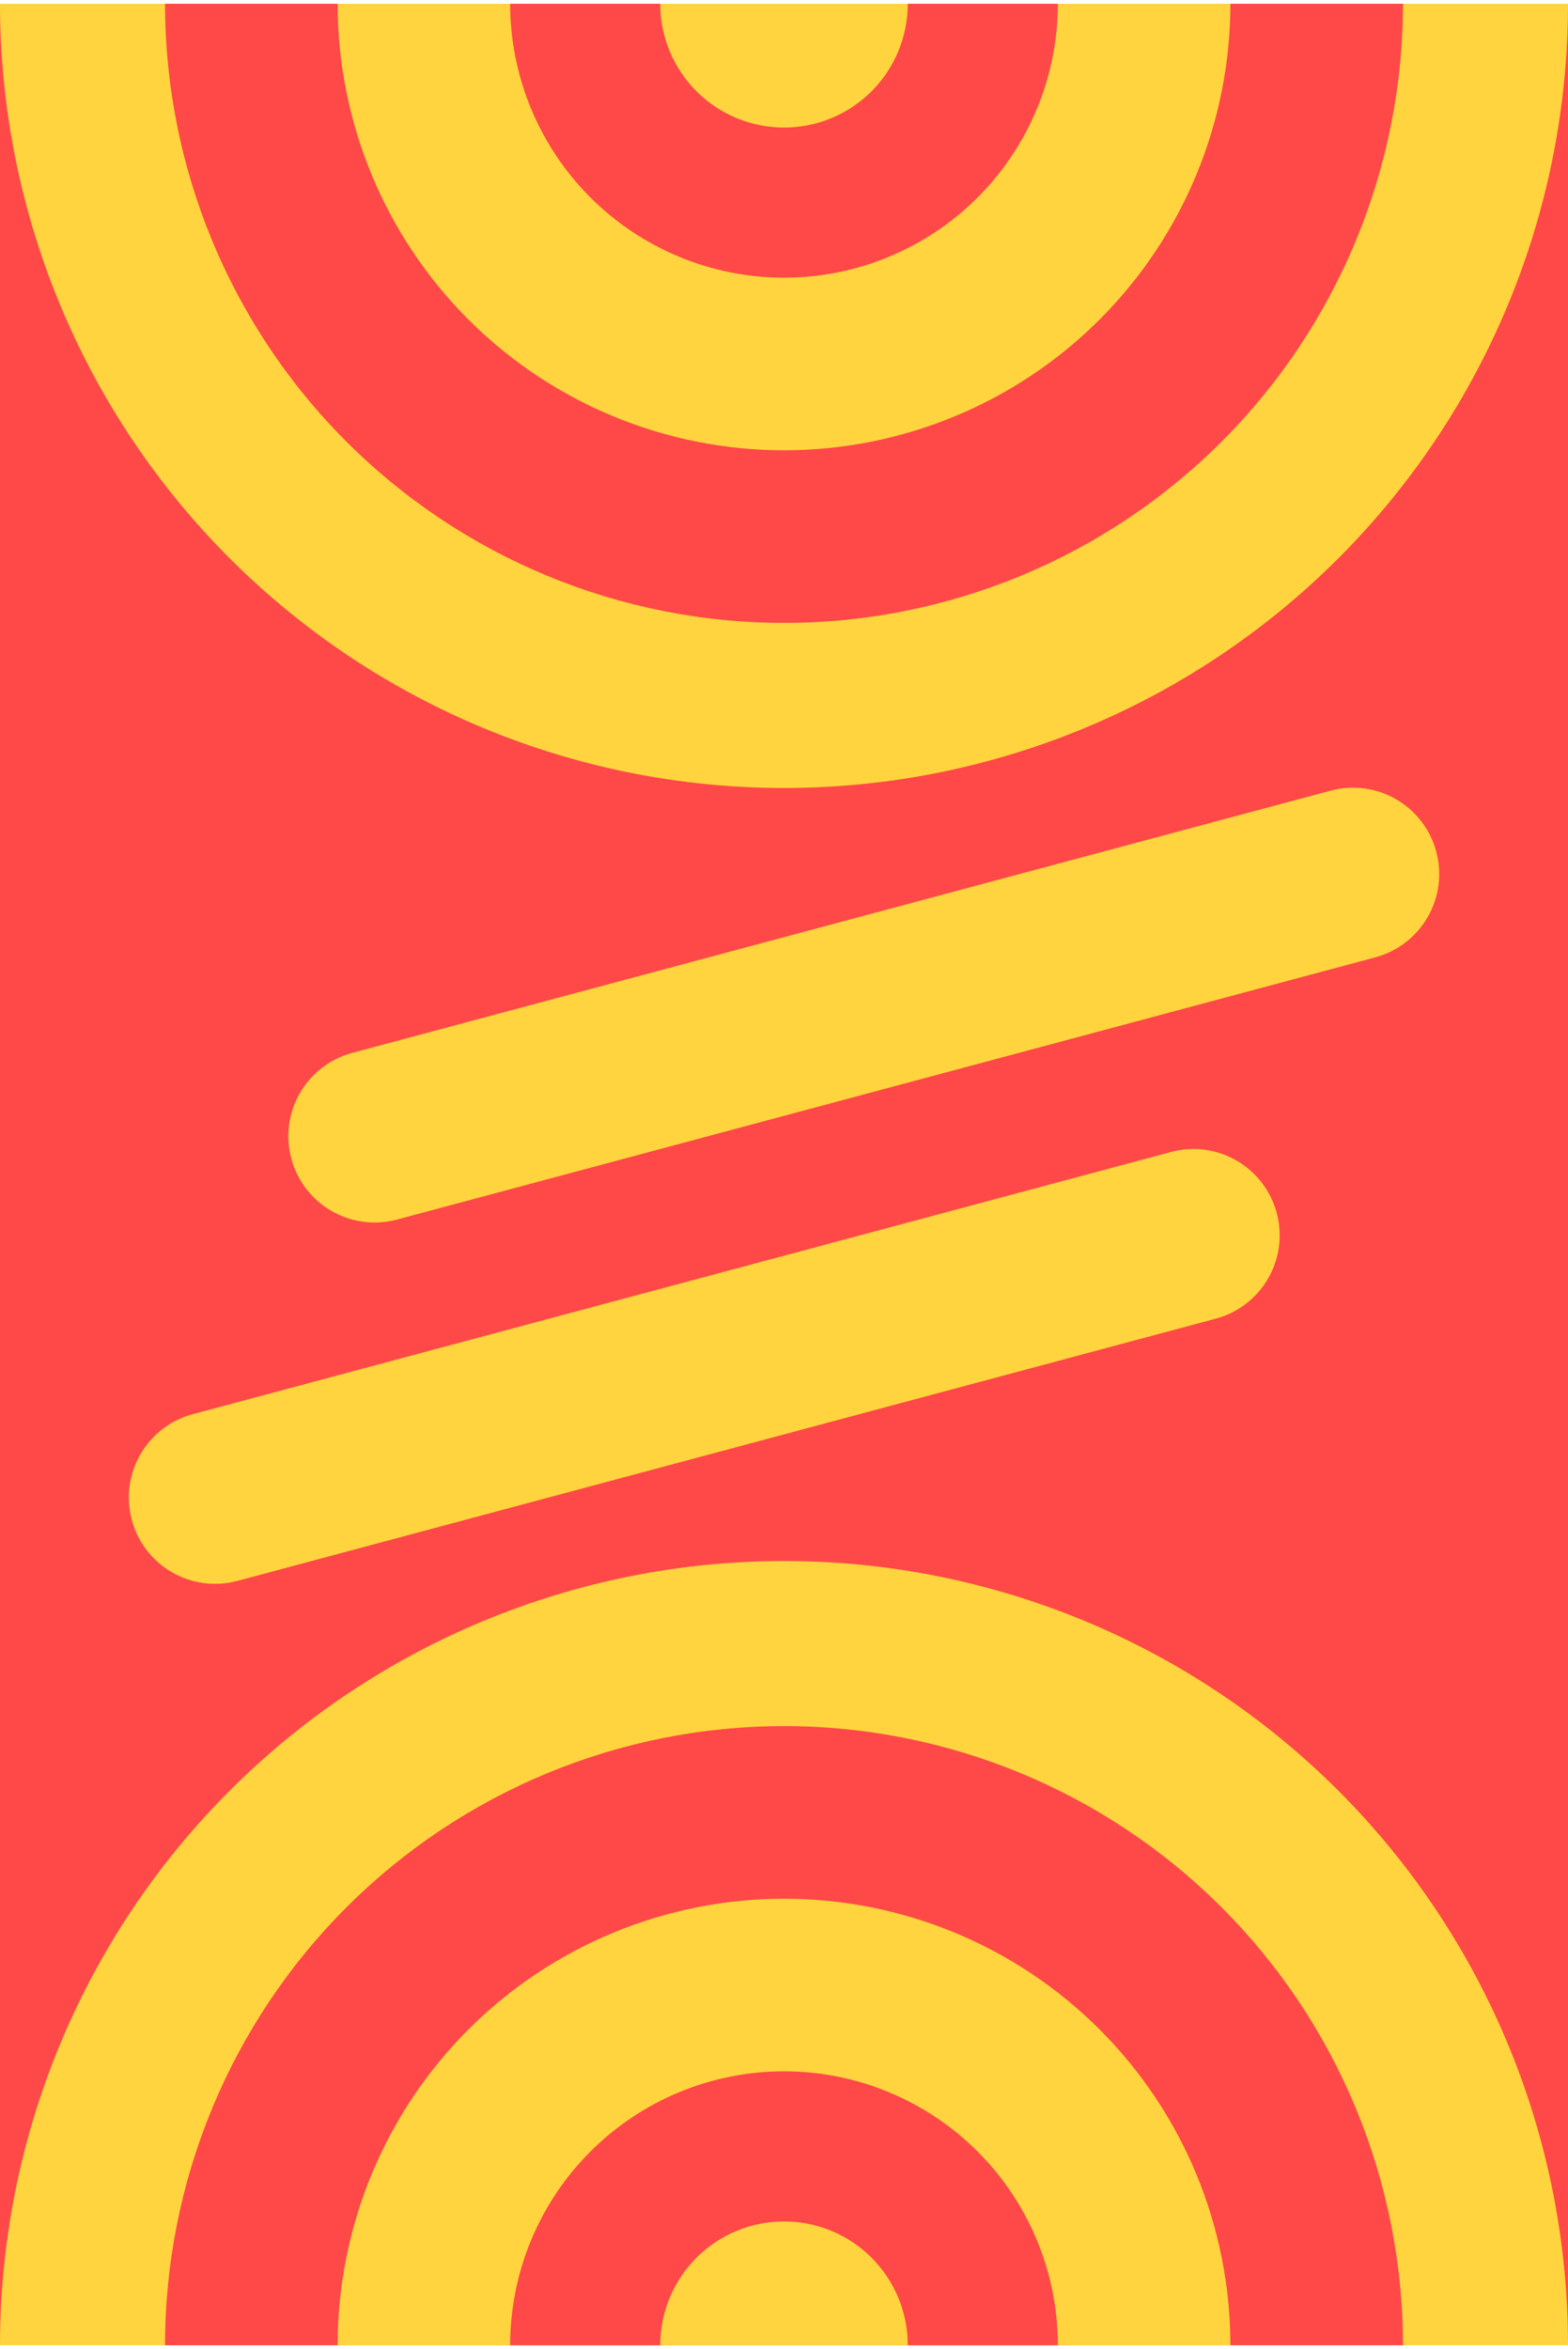 <svg width="209" height="313" viewBox="0 0 209 313" fill="none" xmlns="http://www.w3.org/2000/svg">
<path d="M0 1H209V312H0V1Z" fill="#FF4848"/>
<path d="M209 312.5C209 284.785 197.99 258.205 178.393 238.607C158.795 219.01 132.215 208 104.5 208C76.785 208 50.205 219.01 30.607 238.607C11.01 258.205 4.18487e-06 284.785 0 312.5L104.5 312.5H209Z" fill="#FFD43E"/>
<path d="M209 0.5C209 28.215 197.99 54.795 178.393 74.393C158.795 93.99 132.215 105 104.5 105C76.785 105 50.205 93.99 30.607 74.393C11.01 54.795 4.18487e-06 28.215 0 0.5L104.5 0.5H209Z" fill="#FFD43E"/>
<path d="M187 312.5C187 290.62 178.308 269.635 162.836 254.164C147.365 238.692 126.38 230 104.5 230C82.62 230 61.635 238.692 46.164 254.164C30.692 269.635 22 290.62 22 312.5H104.5H187Z" fill="#FF4848"/>
<path d="M187 0.5C187 22.38 178.308 43.365 162.836 58.836C147.365 74.308 126.38 83 104.5 83C82.62 83 61.635 74.308 46.164 58.836C30.692 43.365 22 22.38 22 0.5L104.5 0.5H187Z" fill="#FF4848"/>
<path d="M164 312.5C164 296.72 157.731 281.586 146.573 270.427C135.414 259.269 120.28 253 104.5 253C88.72 253 73.586 259.269 62.427 270.427C51.269 281.586 45 296.72 45 312.5H104.5H164Z" fill="#FFD43E"/>
<path d="M164 0.5C164 16.28 157.731 31.414 146.573 42.573C135.414 53.731 120.28 60 104.5 60C88.72 60 73.586 53.731 62.427 42.573C51.269 31.414 45 16.28 45 0.5L104.5 0.5H164Z" fill="#FFD43E"/>
<path d="M141 312.5C141 302.82 137.154 293.536 130.309 286.691C123.464 279.846 114.18 276 104.5 276C94.82 276 85.536 279.846 78.691 286.691C71.846 293.536 68 302.82 68 312.5H104.5H141Z" fill="#FF4848"/>
<path d="M141 0.5C141 10.18 137.154 19.464 130.309 26.309C123.464 33.154 114.18 37 104.5 37C94.82 37 85.536 33.154 78.691 26.309C71.846 19.464 68 10.18 68 0.5L104.5 0.5H141Z" fill="#FF4848"/>
<path d="M121 312.5C121 308.124 119.262 303.927 116.167 300.833C113.073 297.738 108.876 296 104.5 296C100.124 296 95.927 297.738 92.833 300.833C89.738 303.927 88 308.124 88 312.5H104.5H121Z" fill="#FFD43E"/>
<path d="M121 0.5C121 4.876 119.262 9.073 116.167 12.167C113.073 15.262 108.876 17 104.5 17C100.124 17 95.927 15.262 92.833 12.167C89.738 9.073 88 4.876 88 0.5L104.5 0.5H121Z" fill="#FFD43E"/>
<path d="M38.824 154.375C37.18 148.24 40.821 141.934 46.956 140.29L177.356 105.35C183.49 103.706 189.796 107.346 191.44 113.481C193.084 119.616 189.443 125.922 183.308 127.566L52.908 162.506C46.773 164.15 40.468 160.51 38.824 154.375Z" fill="#FFD43E"/>
<path d="M17.56 202.519C15.916 196.384 19.557 190.078 25.692 188.434L156.092 153.494C162.226 151.85 168.532 155.49 170.176 161.625C171.82 167.76 168.179 174.066 162.044 175.71L31.644 210.65C25.51 212.294 19.204 208.654 17.56 202.519Z" fill="#FFD43E"/>
</svg>
